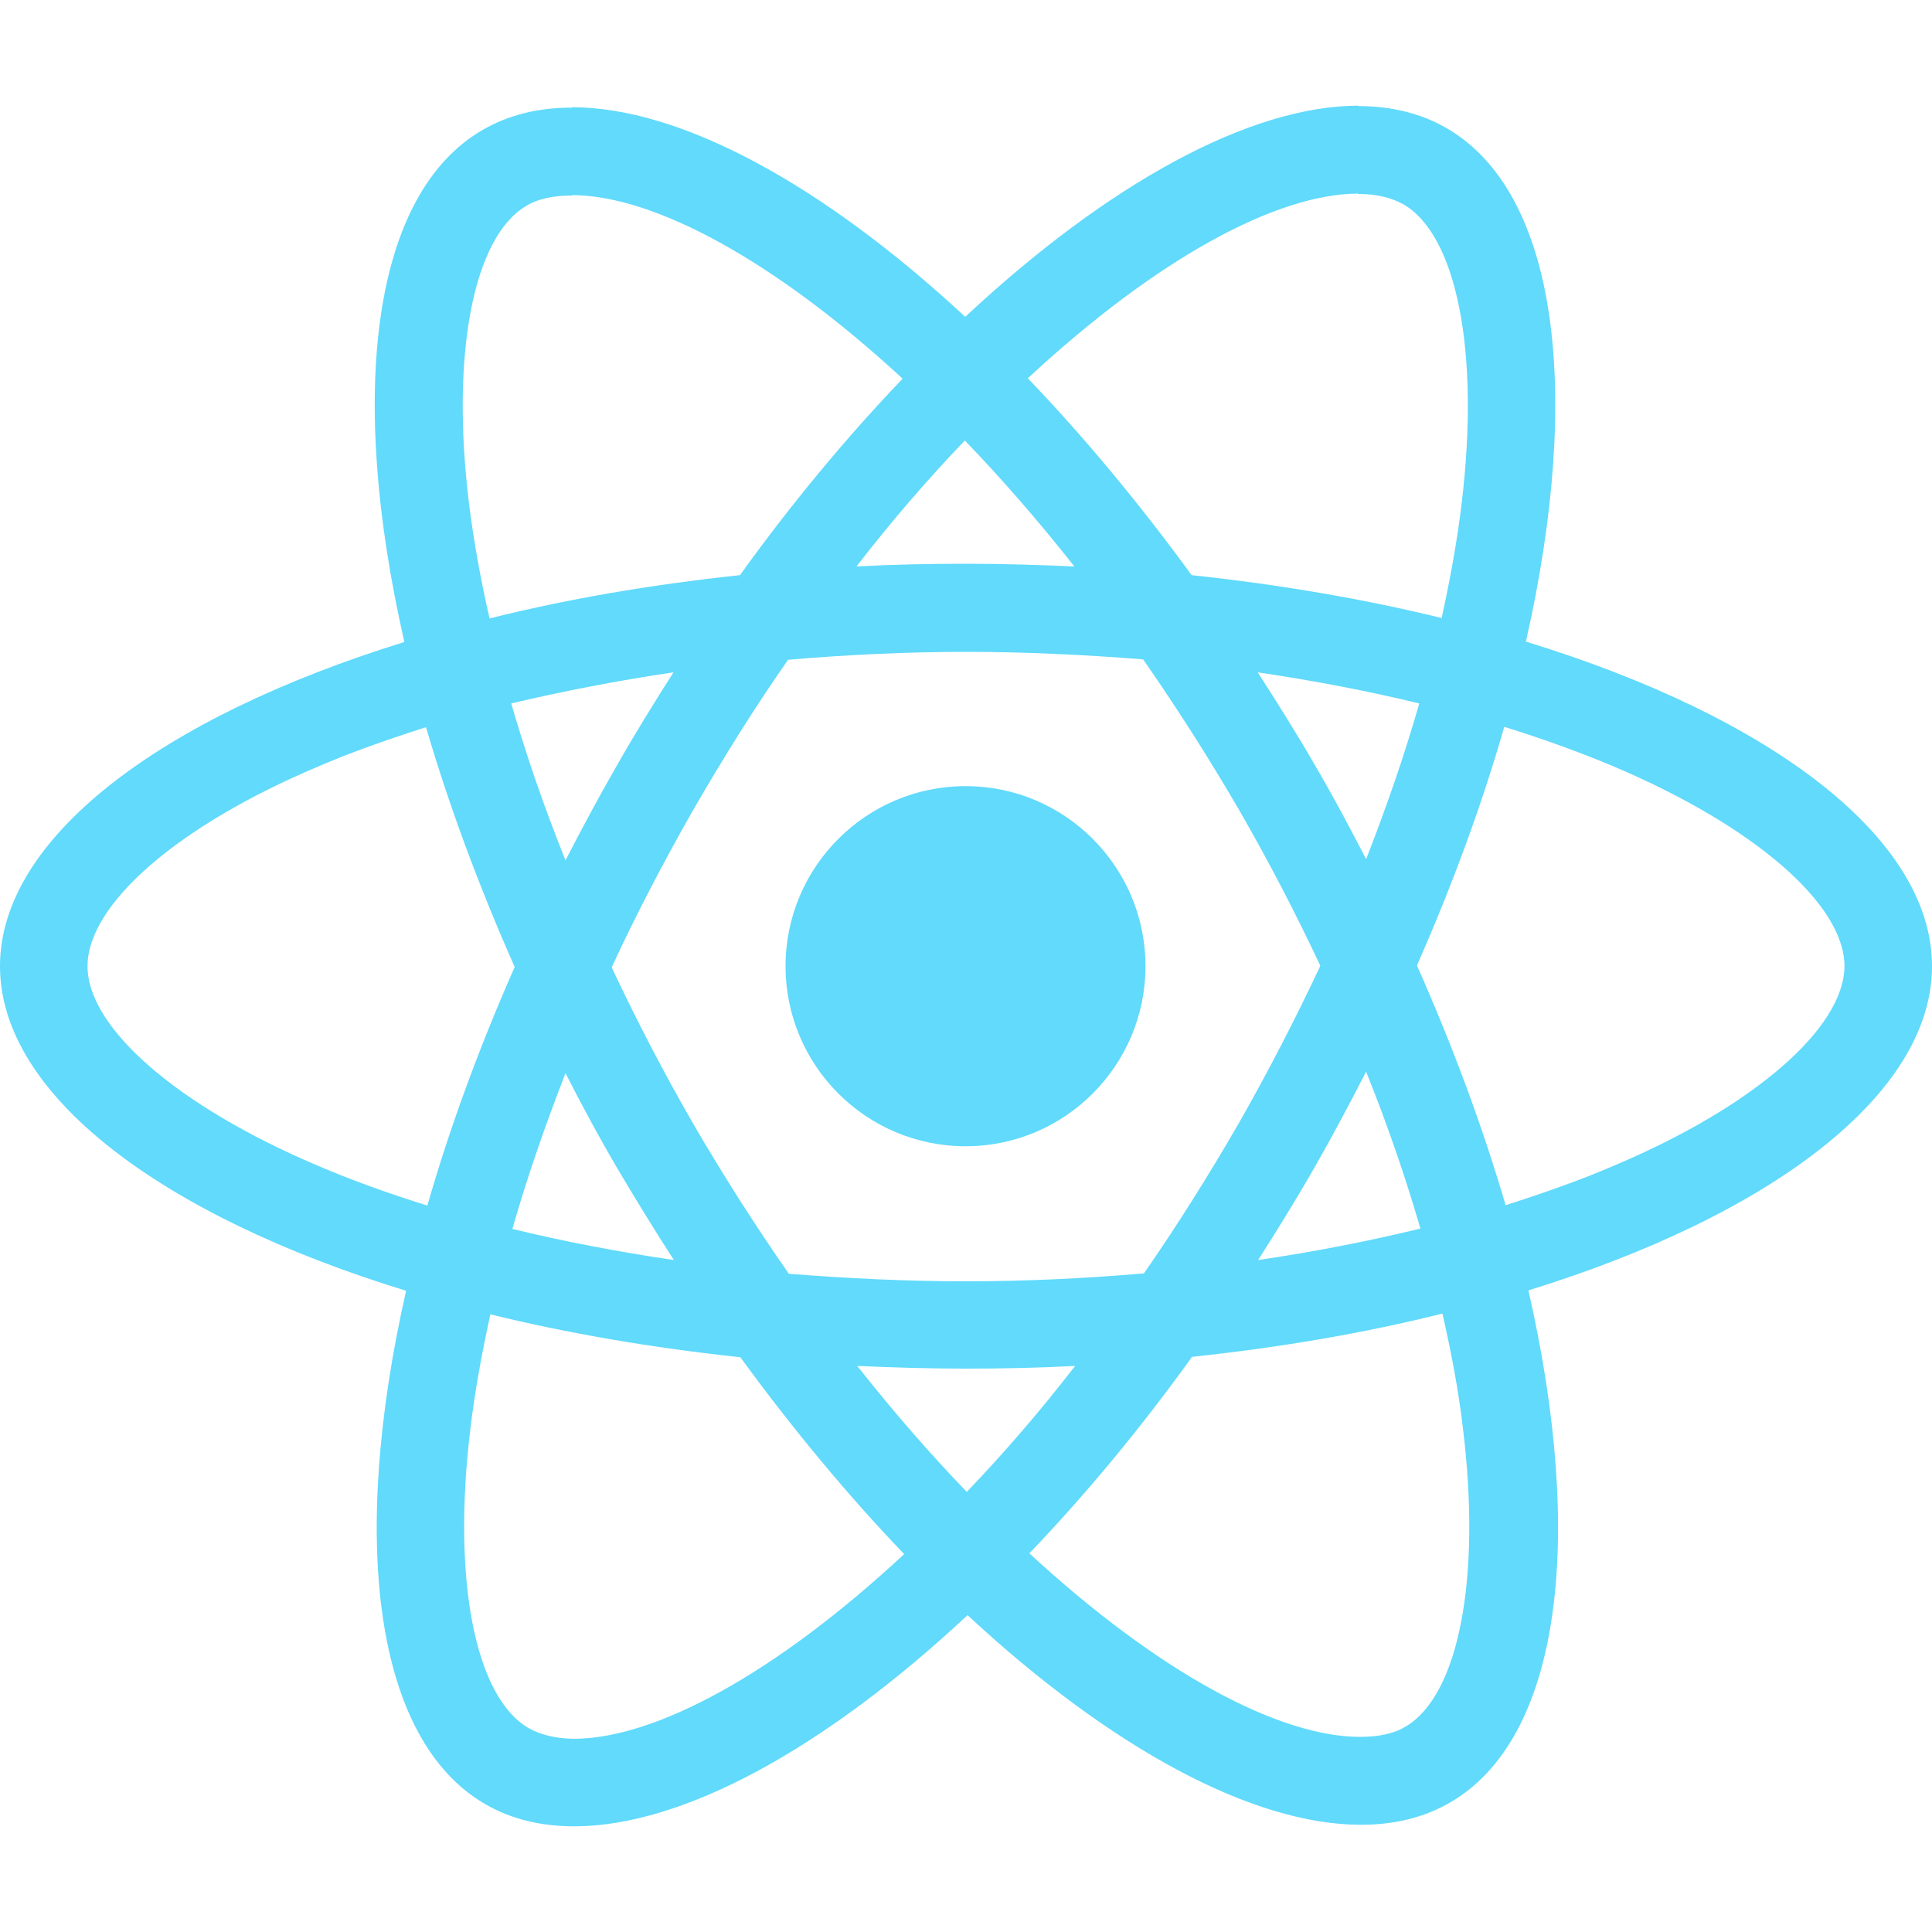 <svg width="10" height="10" viewBox="0 0 10 10" fill="none" xmlns="http://www.w3.org/2000/svg">
<path d="M10 5.001C10 4.339 9.17 3.711 7.898 3.321C8.192 2.025 8.062 0.994 7.487 0.663C7.354 0.586 7.199 0.549 7.03 0.549V1.004C7.124 1.004 7.199 1.022 7.263 1.057C7.54 1.216 7.66 1.821 7.566 2.6C7.544 2.791 7.507 2.993 7.462 3.199C7.063 3.101 6.627 3.026 6.168 2.977C5.893 2.6 5.607 2.257 5.32 1.958C5.985 1.34 6.608 1.002 7.032 1.002V0.547C6.472 0.547 5.738 0.947 4.996 1.64C4.254 0.951 3.52 0.555 2.96 0.555V1.01C3.382 1.01 4.007 1.346 4.672 1.96C4.386 2.259 4.101 2.6 3.83 2.977C3.369 3.026 2.933 3.101 2.534 3.201C2.487 2.997 2.452 2.8 2.428 2.61C2.332 1.831 2.45 1.226 2.725 1.065C2.786 1.028 2.866 1.012 2.96 1.012V0.557C2.788 0.557 2.634 0.594 2.499 0.672C1.926 1.002 1.798 2.031 2.093 3.323C0.826 3.715 0 4.341 0 5.001C0 5.663 0.83 6.291 2.102 6.681C1.808 7.977 1.938 9.008 2.513 9.339C2.646 9.416 2.801 9.453 2.972 9.453C3.532 9.453 4.266 9.053 5.008 8.36C5.75 9.049 6.484 9.445 7.044 9.445C7.216 9.445 7.371 9.408 7.505 9.33C8.078 9 8.206 7.971 7.911 6.679C9.174 6.289 10 5.661 10 5.001ZM7.346 3.641C7.271 3.904 7.177 4.176 7.071 4.447C6.987 4.284 6.9 4.12 6.804 3.957C6.71 3.794 6.61 3.635 6.51 3.48C6.8 3.523 7.079 3.576 7.346 3.641ZM6.413 5.812C6.254 6.087 6.09 6.348 5.921 6.591C5.618 6.617 5.31 6.632 5 6.632C4.692 6.632 4.384 6.617 4.083 6.593C3.914 6.35 3.748 6.092 3.589 5.818C3.435 5.551 3.294 5.28 3.166 5.007C3.292 4.734 3.435 4.461 3.587 4.194C3.746 3.919 3.909 3.658 4.079 3.415C4.382 3.389 4.69 3.374 5 3.374C5.308 3.374 5.616 3.389 5.917 3.413C6.086 3.656 6.252 3.915 6.411 4.188C6.565 4.455 6.706 4.726 6.834 4.999C6.706 5.272 6.565 5.545 6.413 5.812ZM7.071 5.547C7.181 5.82 7.275 6.094 7.352 6.359C7.085 6.424 6.804 6.479 6.512 6.522C6.612 6.365 6.712 6.204 6.806 6.039C6.9 5.875 6.987 5.71 7.071 5.547ZM5.004 7.722C4.815 7.526 4.625 7.308 4.437 7.07C4.621 7.078 4.808 7.084 4.998 7.084C5.19 7.084 5.379 7.08 5.565 7.07C5.381 7.308 5.192 7.526 5.004 7.722ZM3.488 6.522C3.198 6.479 2.919 6.426 2.652 6.361C2.727 6.098 2.821 5.827 2.927 5.555C3.011 5.719 3.098 5.882 3.194 6.045C3.29 6.208 3.388 6.367 3.488 6.522ZM4.994 2.28C5.183 2.476 5.373 2.694 5.561 2.932C5.377 2.924 5.19 2.918 5 2.918C4.808 2.918 4.619 2.922 4.433 2.932C4.617 2.694 4.806 2.476 4.994 2.28ZM3.486 3.48C3.386 3.637 3.286 3.798 3.192 3.964C3.098 4.127 3.011 4.29 2.927 4.453C2.817 4.18 2.723 3.906 2.646 3.641C2.913 3.578 3.194 3.523 3.486 3.48ZM1.641 6.032C0.919 5.725 0.453 5.321 0.453 5.001C0.453 4.681 0.919 4.275 1.641 3.97C1.816 3.894 2.008 3.827 2.205 3.764C2.322 4.163 2.475 4.579 2.664 5.005C2.477 5.429 2.326 5.843 2.212 6.24C2.01 6.177 1.818 6.108 1.641 6.032ZM2.737 8.945C2.46 8.786 2.34 8.181 2.434 7.402C2.456 7.211 2.493 7.009 2.538 6.803C2.937 6.901 3.373 6.976 3.832 7.025C4.107 7.402 4.393 7.745 4.68 8.044C4.015 8.662 3.392 9 2.968 9C2.876 8.998 2.799 8.98 2.737 8.945ZM7.572 7.392C7.668 8.171 7.55 8.776 7.275 8.937C7.214 8.974 7.134 8.99 7.04 8.99C6.618 8.99 5.993 8.654 5.328 8.04C5.614 7.741 5.899 7.4 6.17 7.023C6.631 6.974 7.067 6.899 7.466 6.799C7.513 7.005 7.55 7.202 7.572 7.392ZM8.357 6.032C8.182 6.108 7.99 6.175 7.793 6.238C7.676 5.839 7.523 5.423 7.334 4.997C7.521 4.573 7.672 4.159 7.786 3.762C7.988 3.825 8.18 3.894 8.359 3.97C9.081 4.277 9.547 4.681 9.547 5.001C9.545 5.321 9.079 5.727 8.357 6.032Z" fill="#61DAFB"/>
<path d="M4.998 5.933C5.512 5.933 5.929 5.515 5.929 5.001C5.929 4.487 5.512 4.069 4.998 4.069C4.483 4.069 4.066 4.487 4.066 5.001C4.066 5.515 4.483 5.933 4.998 5.933Z" fill="#61DAFB"/>
</svg>
